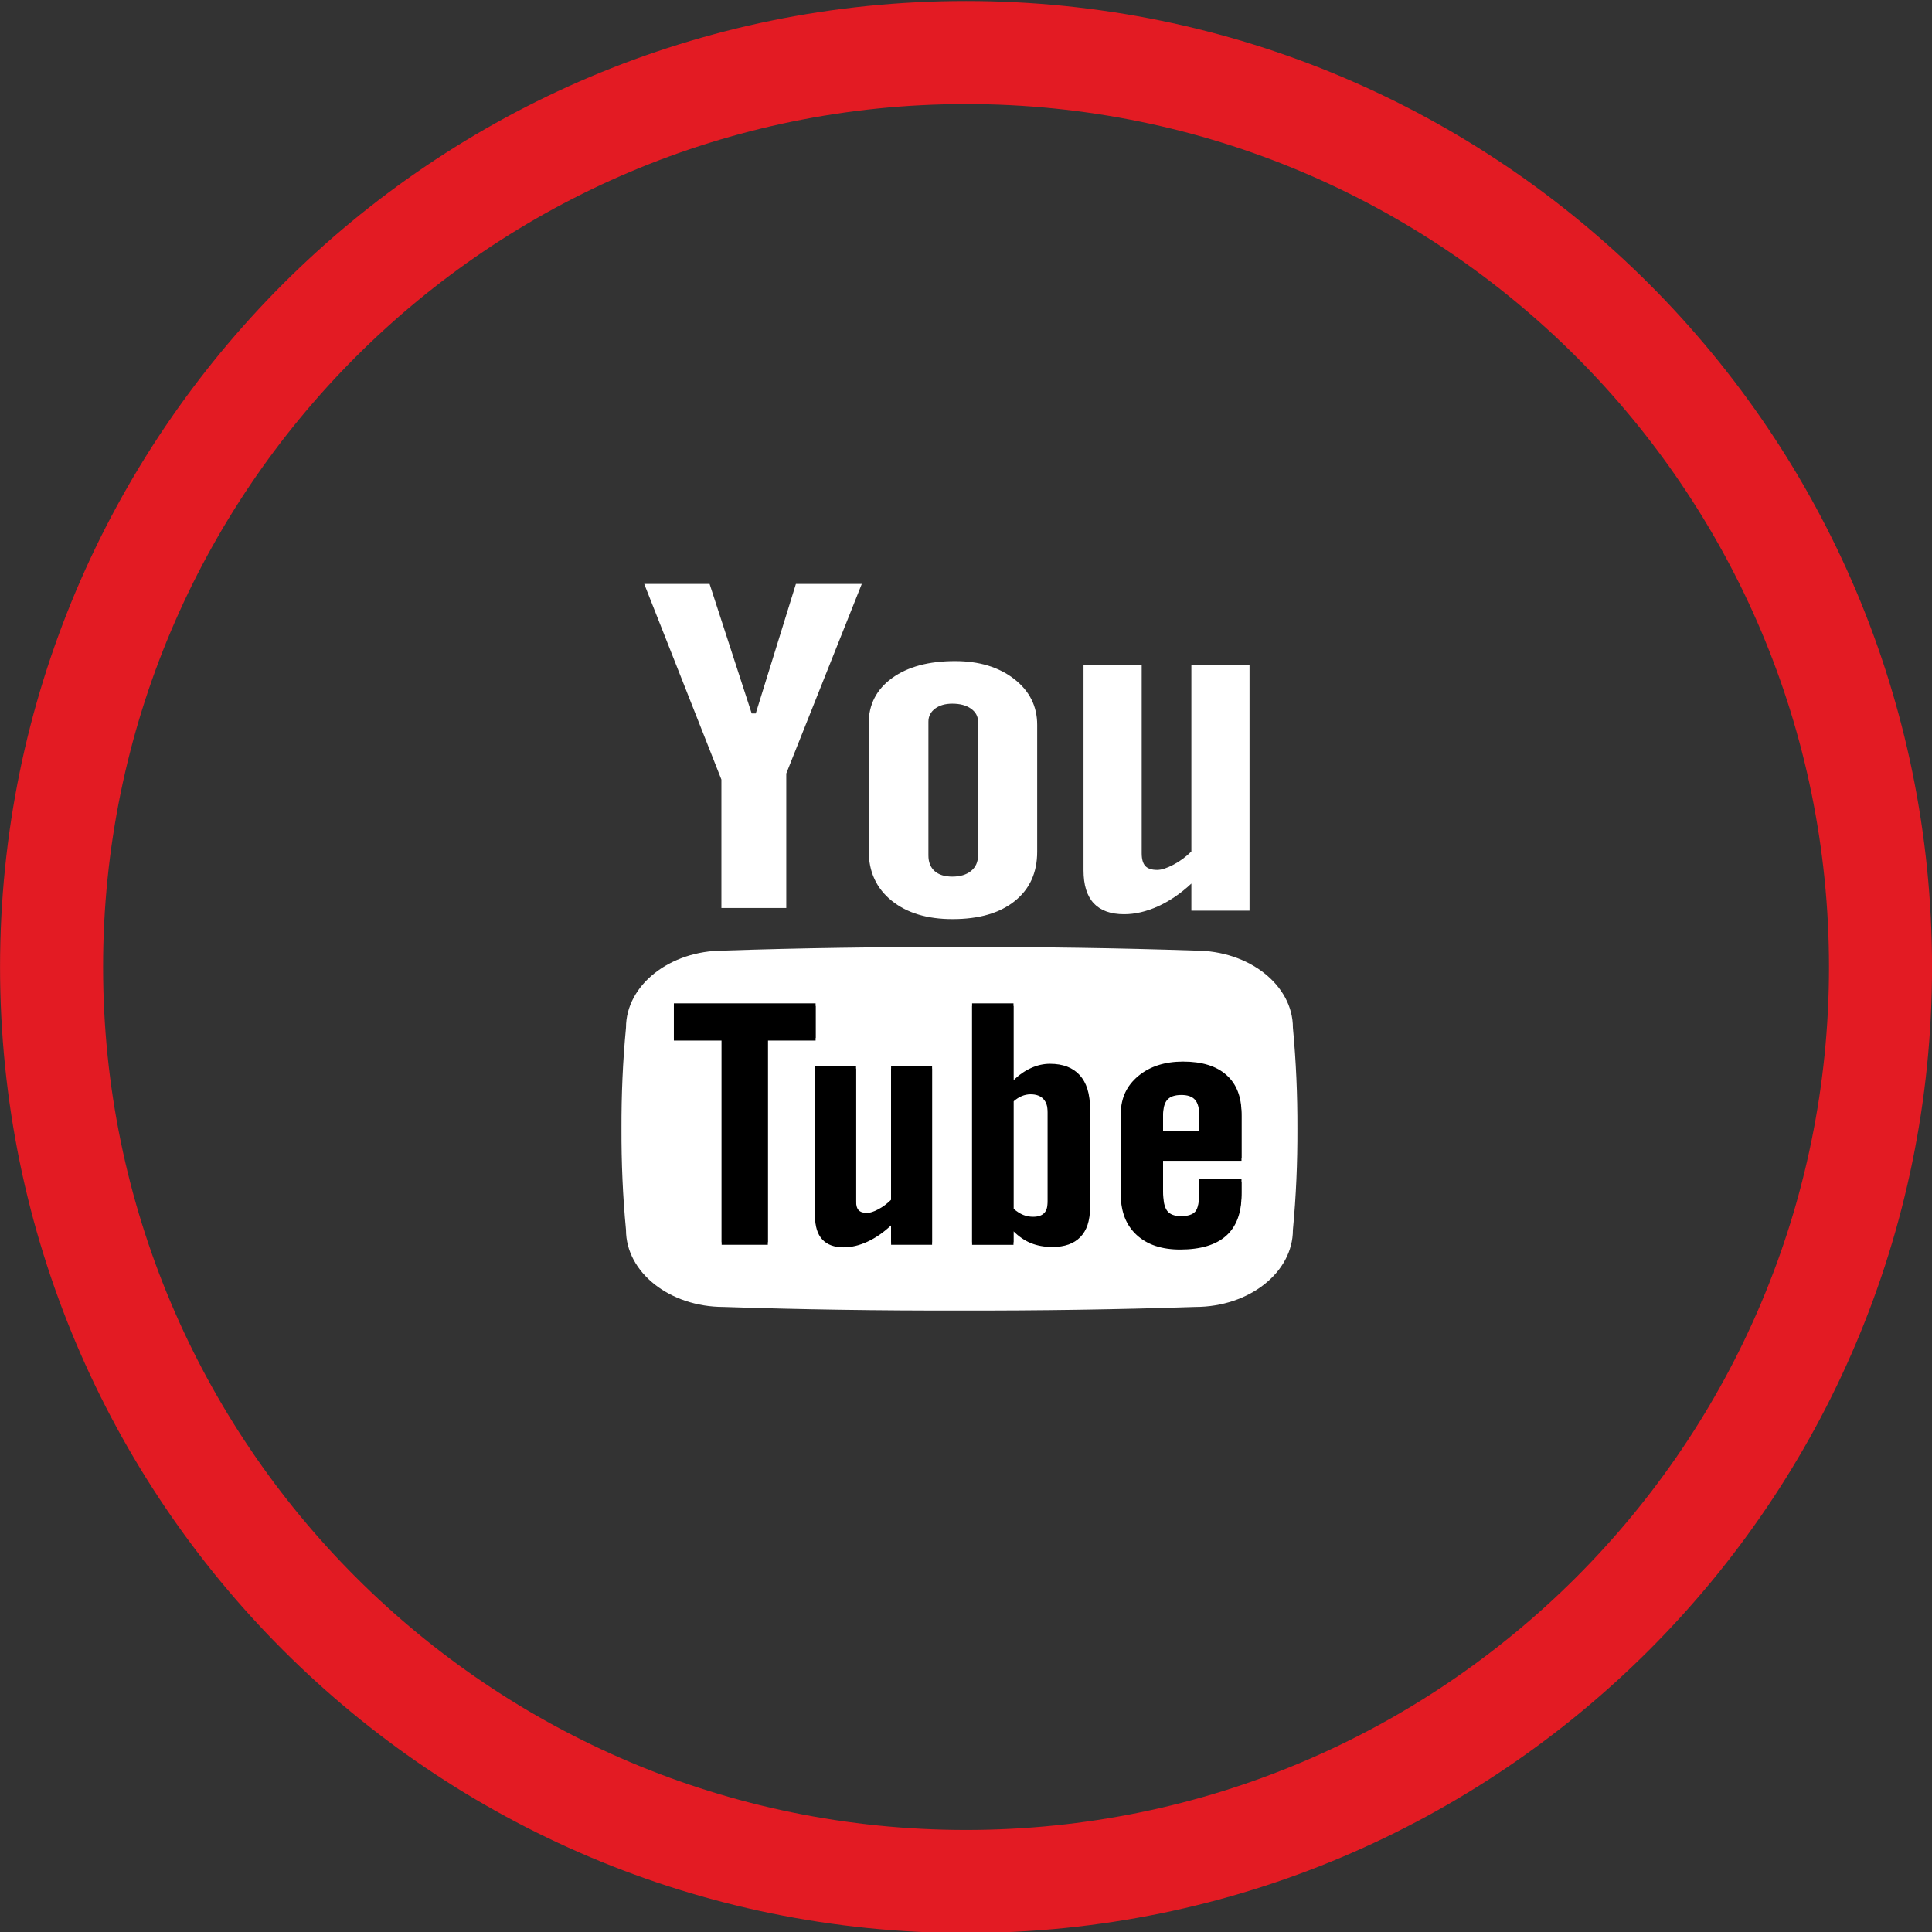 <?xml version="1.0" encoding="utf-8"?>
<!-- Generator: Adobe Illustrator 15.1.0, SVG Export Plug-In  -->
<!DOCTYPE svg PUBLIC "-//W3C//DTD SVG 1.1//EN" "http://www.w3.org/Graphics/SVG/1.1/DTD/svg11.dtd">
<svg version="1.1"
	 xmlns="http://www.w3.org/2000/svg" xmlns:xlink="http://www.w3.org/1999/xlink" xmlns:a="http://ns.adobe.com/AdobeSVGViewerExtensions/3.0/"
	 x="0px" y="0px" width="83px" height="83px" viewBox="-0.002 -0.043 83 83"
	 overflow="visible" enable-background="new -0.002 -0.043 83 83" xml:space="preserve">
<rect x="-0.002" y="-0.043" width="83" height="83" fill="#333333" stroke="none"/>
<defs>
</defs>
<path fill="#E31B23" d="M83,41.5C83,64.42,64.42,83,41.5,83S0,64.42,0,41.5S18.58,0,41.5,0S83,18.58,83,41.5z M41.5,4.427
	C21.024,4.427,4.427,21.024,4.427,41.5c0,20.477,16.598,37.073,37.073,37.073S78.573,61.977,78.573,41.5
	C78.573,21.024,61.976,4.427,41.5,4.427z"/>
<path fill="#FFFFFF" d="M27.674,25.042h2.808l1.809,5.566h0.174l1.726-5.566h2.83l-3.244,8.145v5.778H30.99v-5.518L27.674,25.042z"
	/>
<path fill="#FFFFFF" d="M37.317,31.038c0-0.815,0.336-1.467,1.007-1.952s1.572-0.728,2.706-0.728c1.033,0,1.878,0.257,2.537,0.768
	c0.659,0.513,0.989,1.167,0.989,1.972v5.45c0,0.903-0.324,1.61-0.97,2.124c-0.645,0.516-1.534,0.771-2.667,0.771
	c-1.092,0-1.965-0.265-2.619-0.795c-0.654-0.531-0.982-1.244-0.982-2.141V31.038z M39.883,36.705c0,0.291,0.089,0.514,0.267,0.674
	c0.177,0.158,0.432,0.238,0.759,0.238c0.34,0,0.607-0.082,0.807-0.244c0.198-0.162,0.299-0.384,0.299-0.668v-5.746
	c0-0.23-0.103-0.416-0.305-0.559c-0.204-0.143-0.47-0.213-0.801-0.213c-0.301,0-0.549,0.07-0.74,0.213
	c-0.19,0.143-0.286,0.328-0.286,0.559V36.705z"/>
<path fill="#FFFFFF" d="M53.678,28.528V39.08H51.18v-1.165c-0.461,0.431-0.94,0.755-1.438,0.981
	c-0.499,0.223-0.982,0.336-1.45,0.336c-0.577,0-1.013-0.156-1.306-0.469c-0.293-0.316-0.439-0.787-0.439-1.416v-8.819h2.499v8.088
	c0,0.251,0.052,0.432,0.156,0.546c0.106,0.111,0.274,0.167,0.51,0.167c0.185,0,0.416-0.076,0.696-0.223
	c0.281-0.147,0.539-0.338,0.772-0.569v-8.009H53.678z"/>
<path fill="#FFFFFF" d="M55.542,44.107c0-1.828-1.88-3.312-4.195-3.312c-3.303-0.111-6.683-0.16-10.13-0.153
	c-3.448-0.007-6.828,0.042-10.134,0.153c-2.313,0-4.192,1.484-4.192,3.312c-0.139,1.447-0.199,2.895-0.194,4.342
	c-0.005,1.447,0.055,2.896,0.194,4.344c0,1.828,1.879,3.311,4.192,3.311c3.306,0.111,6.686,0.16,10.134,0.154
	c3.447,0.006,6.827-0.043,10.13-0.154c2.315,0,4.195-1.482,4.195-3.311c0.138-1.447,0.198-2.896,0.193-4.344
	C55.74,47.002,55.679,45.555,55.542,44.107z"/>
<path d="M35.036,43.062h-6.088v1.488h2.052v8.773h1.984v-8.773h2.053V43.062z M38.279,51.5c-0.166,0.165-0.347,0.302-0.546,0.407
	c-0.198,0.106-0.361,0.159-0.491,0.159c-0.164,0-0.283-0.041-0.357-0.12s-0.111-0.21-0.111-0.391v-5.803h-1.762v6.329
	c0,0.451,0.104,0.787,0.311,1.015c0.207,0.224,0.514,0.338,0.921,0.338c0.329,0,0.671-0.081,1.022-0.242
	c0.352-0.163,0.688-0.396,1.014-0.704v0.836h1.761v-7.571h-1.761V51.5z M45.105,45.658c-0.274,0-0.543,0.059-0.812,0.182
	c-0.265,0.119-0.519,0.295-0.755,0.527v-3.305H41.76v10.262h1.778v-0.582c0.23,0.23,0.482,0.402,0.752,0.512
	c0.27,0.109,0.576,0.166,0.921,0.166c0.522,0,0.921-0.143,1.198-0.428c0.277-0.286,0.414-0.699,0.414-1.236v-4.199
	c0-0.619-0.147-1.09-0.441-1.412C46.088,45.821,45.663,45.658,45.105,45.658z M45.009,51.549c0,0.242-0.05,0.418-0.152,0.521
	c-0.102,0.107-0.259,0.16-0.475,0.16c-0.15,0-0.292-0.026-0.426-0.08c-0.136-0.056-0.274-0.143-0.418-0.268v-4.717
	c0.12-0.105,0.24-0.182,0.363-0.231c0.121-0.048,0.247-0.074,0.372-0.074c0.24,0,0.423,0.067,0.548,0.198
	c0.125,0.134,0.188,0.327,0.188,0.582V51.549z M53.333,49.718v-1.93c0-0.716-0.215-1.267-0.649-1.651
	c-0.432-0.383-1.05-0.574-1.858-0.574c-0.787,0-1.432,0.207-1.928,0.621c-0.498,0.414-0.747,0.949-0.747,1.604v3.399
	c0,0.727,0.228,1.301,0.679,1.717c0.454,0.416,1.076,0.623,1.864,0.623c0.876,0,1.536-0.194,1.977-0.588
	c0.441-0.393,0.662-0.978,0.662-1.752v-0.568H51.52v0.525c0,0.445-0.059,0.734-0.173,0.863c-0.117,0.131-0.32,0.196-0.612,0.196
	c-0.282,0-0.481-0.077-0.595-0.229c-0.118-0.156-0.176-0.432-0.176-0.83v-1.427H53.333z M49.963,47.777
	c0-0.317,0.062-0.546,0.184-0.684c0.124-0.136,0.323-0.205,0.605-0.205c0.268,0,0.462,0.069,0.584,0.205
	c0.123,0.138,0.183,0.366,0.183,0.684v0.766h-1.557V47.777z"/>
<path d="M35.036,43.174h-6.088v1.486h2.052v8.774h1.984V44.66h2.053V43.174z M38.279,51.608c-0.166,0.165-0.347,0.304-0.546,0.407
	c-0.198,0.107-0.361,0.16-0.491,0.16c-0.164,0-0.283-0.04-0.357-0.118c-0.074-0.081-0.111-0.212-0.111-0.393v-5.801h-1.762v6.327
	c0,0.451,0.104,0.789,0.311,1.013c0.207,0.227,0.514,0.34,0.921,0.34c0.329,0,0.671-0.081,1.022-0.243
	c0.352-0.162,0.688-0.395,1.014-0.701v0.835h1.761v-7.57h-1.761V51.608z M45.105,45.768c-0.274,0-0.543,0.06-0.812,0.182
	c-0.265,0.119-0.519,0.293-0.755,0.527v-3.303H41.76v10.261h1.778v-0.583c0.23,0.23,0.482,0.402,0.752,0.512
	c0.27,0.108,0.576,0.164,0.921,0.164c0.522,0,0.921-0.141,1.198-0.426s0.414-0.697,0.414-1.236v-4.201
	c0-0.617-0.147-1.088-0.441-1.41C46.088,45.93,45.663,45.768,45.105,45.768z M45.009,51.658c0,0.242-0.05,0.416-0.152,0.523
	c-0.102,0.105-0.259,0.158-0.475,0.158c-0.15,0-0.292-0.026-0.426-0.082c-0.136-0.054-0.274-0.141-0.418-0.264v-4.719
	c0.12-0.104,0.24-0.182,0.363-0.231c0.121-0.049,0.247-0.074,0.372-0.074c0.24,0,0.423,0.067,0.548,0.2s0.188,0.327,0.188,0.581
	V51.658z M53.333,49.826v-1.929c0-0.716-0.215-1.267-0.649-1.651c-0.432-0.382-1.05-0.572-1.858-0.572
	c-0.787,0-1.432,0.206-1.928,0.619c-0.498,0.414-0.747,0.949-0.747,1.604v3.399c0,0.728,0.228,1.301,0.679,1.717
	c0.454,0.417,1.076,0.625,1.864,0.625c0.876,0,1.536-0.197,1.977-0.588c0.441-0.393,0.662-0.979,0.662-1.754v-0.568H51.52v0.525
	c0,0.445-0.059,0.734-0.173,0.863c-0.117,0.131-0.32,0.196-0.612,0.196c-0.282,0-0.481-0.077-0.595-0.231
	c-0.118-0.154-0.176-0.431-0.176-0.828v-1.428H53.333z M49.963,47.885c0-0.317,0.062-0.545,0.184-0.682
	c0.124-0.138,0.323-0.205,0.605-0.205c0.268,0,0.462,0.067,0.584,0.205c0.123,0.137,0.183,0.364,0.183,0.682v0.766h-1.557V47.885z"
	/>
</svg>
